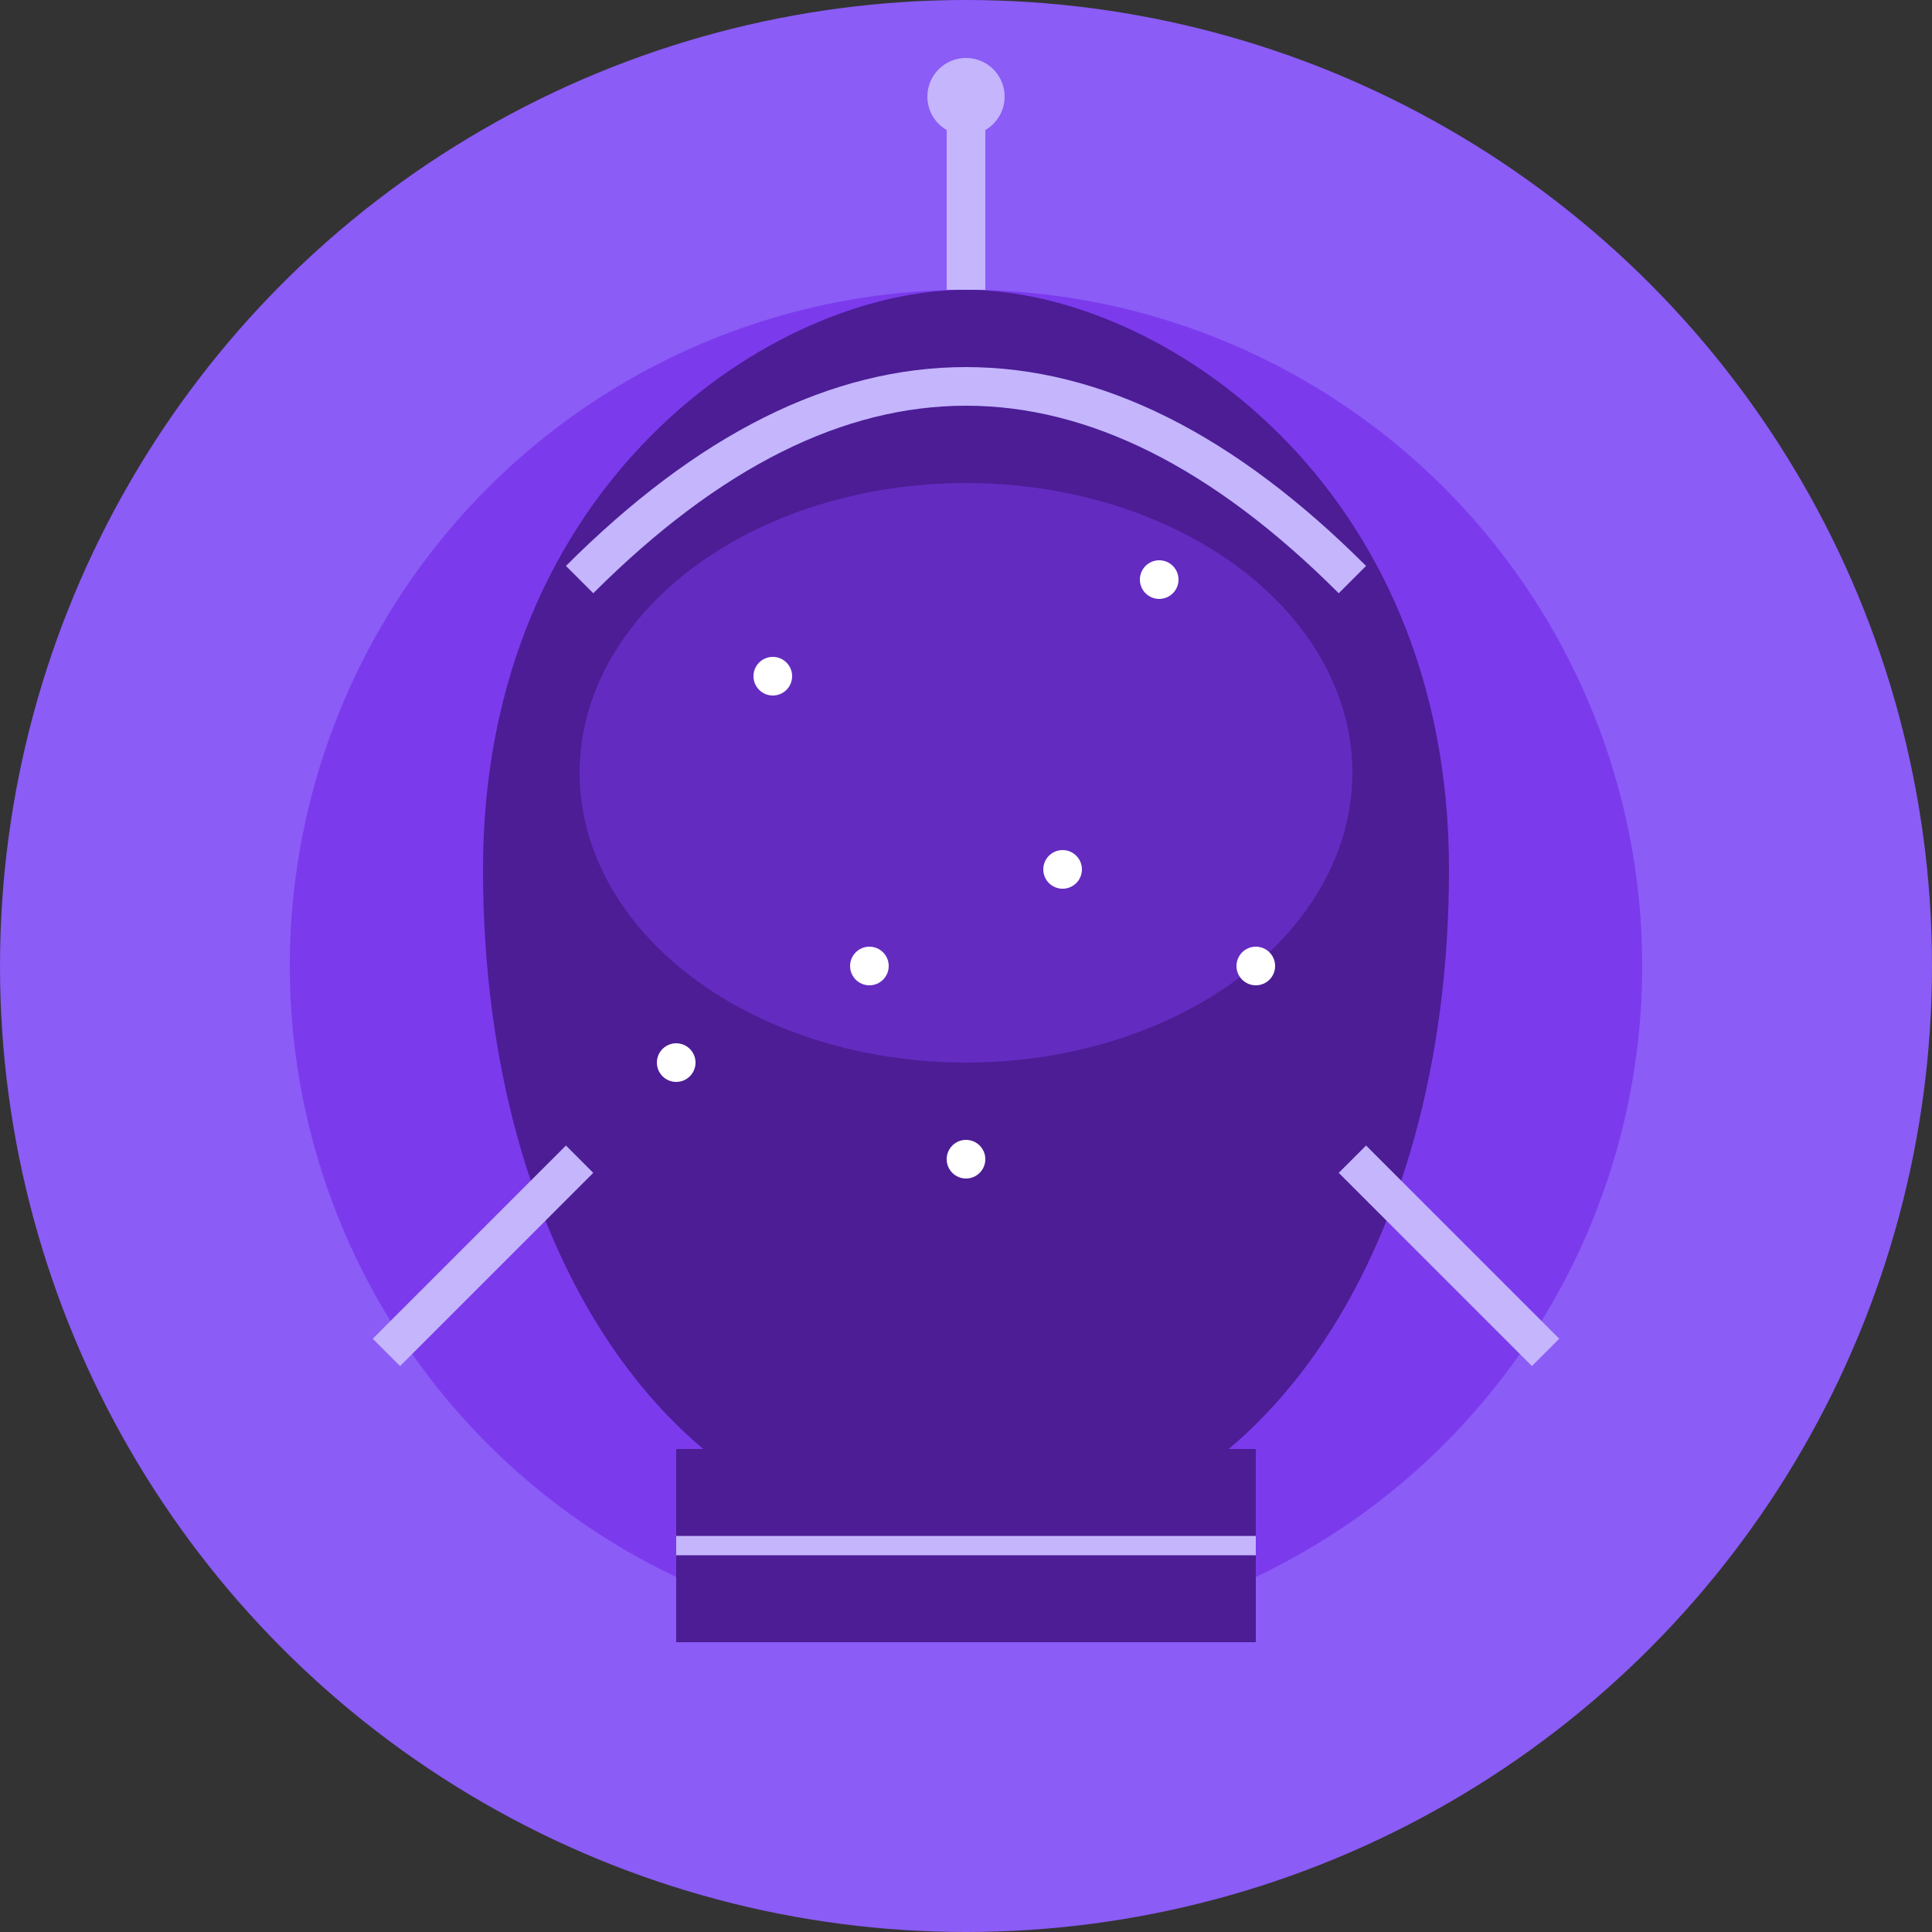 <?xml version="1.0" encoding="UTF-8"?>
<svg width="100" height="100" viewBox="0 0 100 100" xmlns="http://www.w3.org/2000/svg">
  <rect x="0" y="0" width="100" height="100" fill="#333333" stroke="none"/>
  <!-- 背景 -->
  <circle cx="50" cy="50" r="50" fill="#8b5cf6" />

  <!-- 头部 -->
  <circle cx="50" cy="50" r="35" fill="#7c3aed" />

  <!-- 头盔面罩 -->
  <path d="M25,45 C25,25 40,15 50,15 C60,15 75,25 75,45 C75,65 65,80 50,80 C35,80 25,65 25,45 Z" fill="#4c1d95" />

  <!-- 面罩反光 -->
  <ellipse cx="50" cy="40" rx="20" ry="15" fill="#7c3aed" opacity="0.5" />

  <!-- 星空映射在面罩上 -->
  <circle cx="40" cy="35" r="1" fill="white" />
  <circle cx="60" cy="30" r="1" fill="white" />
  <circle cx="45" cy="50" r="1" fill="white" />
  <circle cx="55" cy="45" r="1" fill="white" />
  <circle cx="35" cy="55" r="1" fill="white" />
  <circle cx="65" cy="50" r="1" fill="white" />
  <circle cx="50" cy="60" r="1" fill="white" />

  <!-- 头盔装饰 -->
  <path d="M30,30 Q50,10 70,30" fill="none" stroke="#c4b5fd" stroke-width="2" />

  <!-- 宇航服颈部 -->
  <path d="M35,75 L35,85 L65,85 L65,75" fill="#4c1d95" />
  <path d="M35,80 L65,80" stroke="#c4b5fd" stroke-width="1" />

  <!-- 氧气管连接 -->
  <path d="M30,60 L20,70 M70,60 L80,70" stroke="#c4b5fd" stroke-width="2" />

  <!-- 头盔天线 -->
  <path d="M50,15 L50,5" stroke="#c4b5fd" stroke-width="2" />
  <circle cx="50" cy="5" r="2" fill="#c4b5fd" />
</svg>
